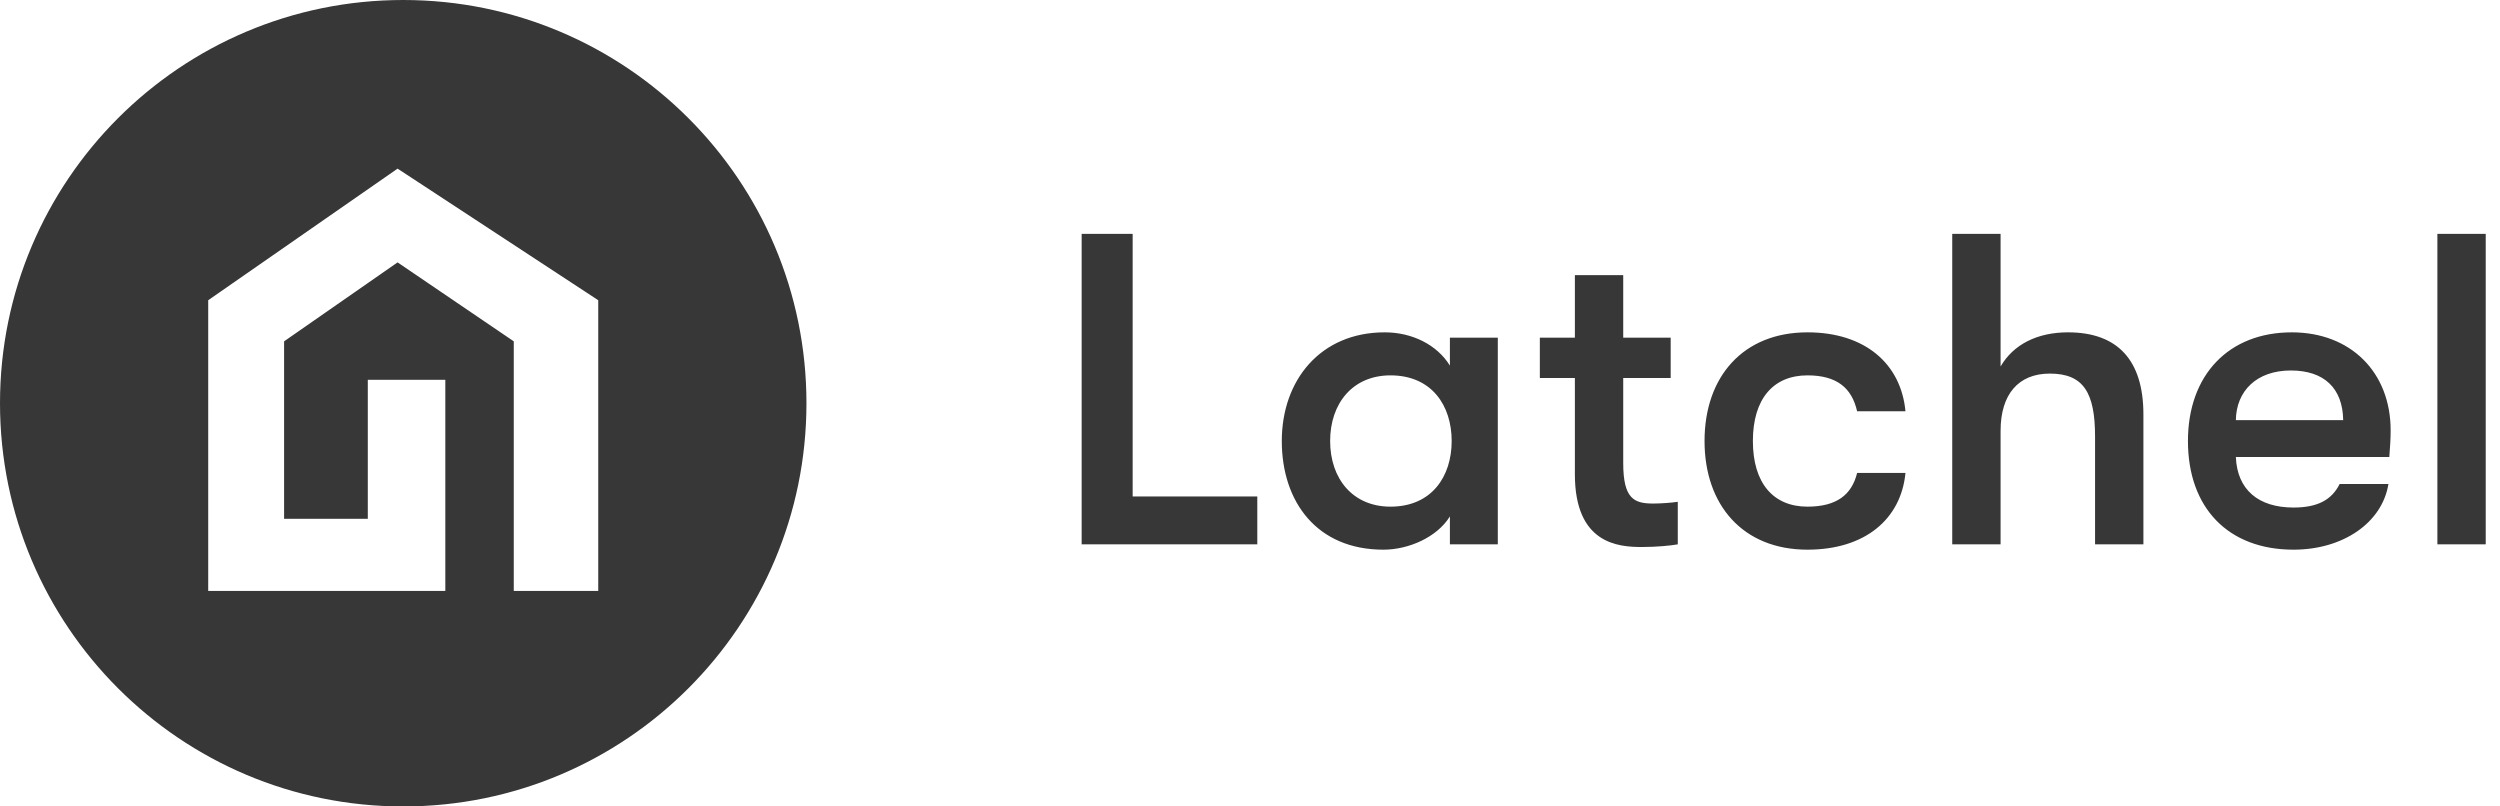 <svg xmlns="http://www.w3.org/2000/svg" width="124" height="40" viewBox="0 0 124 40" fill="none"><path fill-rule="evenodd" clip-rule="evenodd" d="M20 40C31.046 40 40 31.046 40 20C40 8.954 31.046 0 20 0C8.954 0 0 8.954 0 20C0 31.046 8.954 40 20 40ZM19.72 8.364L10.327 14.891V29.309H22.088V18.837H18.243V25.734H14.091V16.93L19.72 13.014L25.483 16.93V29.309H29.673V14.891L19.72 8.364ZM62.362 27V24.624H56.18V11.6H53.65V27H62.362ZM68.615 27.264C69.869 27.264 71.277 26.648 71.915 25.614V27H74.291V16.748H71.915V18.134C71.277 17.1 70.045 16.484 68.681 16.484C65.491 16.484 63.577 18.86 63.577 21.874C63.577 24.888 65.315 27.264 68.615 27.264ZM68.967 25.13C67.097 25.13 65.975 23.744 65.975 21.874C65.975 20.004 67.097 18.618 68.967 18.618C71.013 18.618 72.003 20.114 72.003 21.874C72.003 23.634 71.013 25.13 68.967 25.13ZM80.512 22.974C80.512 24.756 81.062 24.976 82.008 24.976C82.382 24.976 82.976 24.932 83.218 24.888V27C82.844 27.066 82.14 27.132 81.436 27.132C80.27 27.132 78.114 26.978 78.114 23.524V18.75H76.376V16.748H78.114V13.646H80.512V16.748H82.866V18.75H80.512V22.974ZM89.649 27.264C92.509 27.264 94.291 25.746 94.511 23.458H92.113C91.849 24.536 91.101 25.13 89.649 25.13C87.955 25.13 86.943 23.964 86.943 21.874C86.943 19.784 87.955 18.618 89.649 18.618C91.101 18.618 91.849 19.234 92.113 20.4H94.511C94.291 18.046 92.509 16.484 89.649 16.484C86.459 16.484 84.545 18.684 84.545 21.874C84.545 25.064 86.459 27.264 89.649 27.264ZM99.229 18.178C99.867 17.078 101.055 16.484 102.573 16.484C105.037 16.484 106.313 17.87 106.313 20.554V27H103.915V21.654C103.915 19.476 103.343 18.53 101.671 18.53C100.109 18.53 99.229 19.564 99.229 21.368V27H96.831V11.6H99.229V18.178ZM118.576 21.346C118.576 18.464 116.596 16.484 113.67 16.484C110.546 16.484 108.522 18.596 108.522 21.874C108.522 25.196 110.524 27.264 113.758 27.264C116.222 27.264 118.158 25.922 118.466 24.008H116.046C115.65 24.8 114.946 25.174 113.758 25.174C112.02 25.174 110.964 24.294 110.898 22.666H118.51C118.554 22.094 118.576 21.764 118.576 21.346ZM110.898 20.84C110.92 19.388 111.932 18.376 113.626 18.376C115.276 18.376 116.2 19.256 116.222 20.84H110.898ZM123.292 11.6V27H120.894V11.6H123.292Z" fill="#373737"/></svg>
